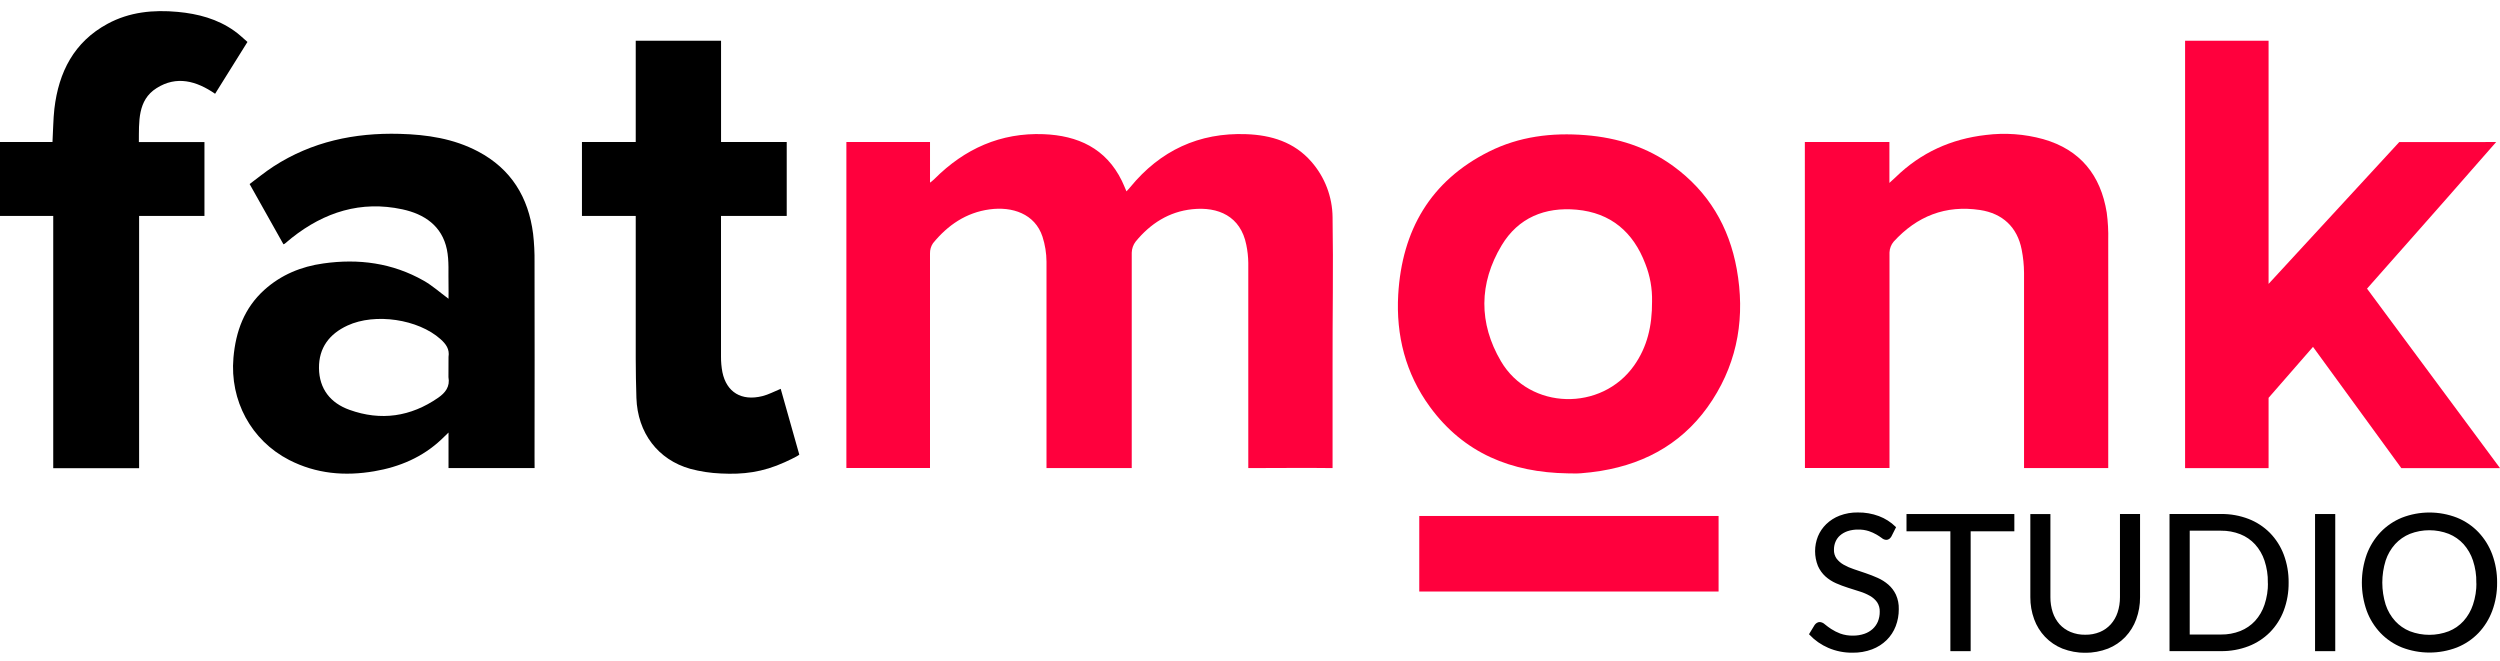 <svg width="174" height="46" viewBox="0 0 174 46" fill="none" xmlns="http://www.w3.org/2000/svg">
<g clip-path="url(#clip0_53_7559)">
<path d="M37.208 32.579H31.217V30.105C30.987 30.325 30.859 30.455 30.722 30.584C29.408 31.823 27.813 32.498 26.053 32.799C23.994 33.152 22.006 32.981 20.116 32.01C17.476 30.647 15.99 27.873 16.247 24.904C16.408 23.055 17.002 21.439 18.399 20.175C19.566 19.124 20.966 18.549 22.502 18.336C24.956 17.986 27.317 18.299 29.496 19.539C30.091 19.877 30.617 20.349 31.217 20.794C31.217 20.48 31.227 20.159 31.217 19.839C31.194 19.011 31.268 18.159 31.103 17.36C30.76 15.718 29.537 14.898 28 14.568C25.12 13.95 22.58 14.759 20.308 16.555C20.143 16.686 19.984 16.825 19.821 16.96C19.791 16.977 19.761 16.992 19.729 17.004L17.373 12.809C17.929 12.397 18.461 11.957 19.038 11.584C21.71 9.856 24.668 9.232 27.819 9.316C29.721 9.367 31.567 9.642 33.273 10.542C35.581 11.761 36.778 13.733 37.104 16.271C37.179 16.93 37.213 17.593 37.204 18.256C37.212 22.784 37.212 27.312 37.204 31.841L37.208 32.579ZM31.217 24.845C31.303 24.3 31.041 23.944 30.659 23.603C29.113 22.218 26.112 21.763 24.185 22.657C22.924 23.24 22.186 24.208 22.201 25.623C22.218 27.068 23.001 28.052 24.323 28.524C26.509 29.312 28.586 29.007 30.497 27.683C30.993 27.34 31.334 26.913 31.212 26.246L31.217 24.845Z" fill="black"/>
<path d="M17.223 2.919L14.971 6.527C13.664 5.626 12.287 5.253 10.899 6.133C9.561 6.974 9.678 8.485 9.665 9.889H14.23V15.028H9.682V32.585H3.705V15.028H0V9.884H3.653C3.699 9.096 3.703 8.294 3.785 7.567C4.086 5.017 5.148 2.921 7.489 1.655C9.015 0.829 10.673 0.671 12.367 0.827C13.78 0.959 15.126 1.312 16.308 2.15C16.629 2.372 16.907 2.648 17.223 2.919Z" fill="black"/>
<path d="M44.247 15.03V22.216C44.247 24.042 44.232 25.869 44.294 27.694C44.375 30.136 45.798 31.996 48.042 32.63C48.74 32.817 49.456 32.926 50.178 32.955C51.712 33.033 53.068 32.877 54.625 32.167C54.625 32.167 55.501 31.773 55.631 31.642L54.337 27.062C53.893 27.243 53.491 27.464 53.06 27.57C51.607 27.933 50.564 27.296 50.279 25.902C50.212 25.546 50.179 25.184 50.182 24.822C50.182 21.894 50.182 18.964 50.182 16.036V15.03H54.756V9.885H50.185V2.836H44.247V9.885H40.504V15.03H44.247Z" fill="black"/>
<path d="M58.908 9.885H64.729V12.713C64.899 12.582 64.975 12.52 65.043 12.45C67.145 10.348 69.653 9.223 72.635 9.339C75.008 9.433 76.97 10.314 78.082 12.587C78.191 12.812 78.283 13.044 78.402 13.319C78.514 13.197 78.597 13.115 78.665 13.026C80.754 10.479 83.447 9.216 86.739 9.338C88.471 9.401 90.076 9.882 91.272 11.255C92.21 12.326 92.734 13.698 92.747 15.123C92.806 18.593 92.738 22.067 92.747 25.538V32.579C90.996 32.554 88.694 32.579 86.881 32.579V18.299C86.875 17.876 86.829 17.455 86.743 17.041C86.349 15.046 84.786 14.372 82.982 14.562C81.357 14.732 80.064 15.565 79.041 16.814C78.871 17.036 78.776 17.306 78.769 17.586V32.579H72.836V18.206C72.832 17.618 72.738 17.034 72.558 16.474C72.032 14.871 70.443 14.359 68.879 14.572C67.24 14.794 65.966 15.67 64.938 16.927C64.796 17.134 64.723 17.38 64.728 17.63V32.575H58.908V9.885Z" fill="#FF003D"/>
<path d="M173.733 9.885C173.132 10.578 172.594 11.179 172.054 11.799C169.753 14.439 167.062 17.462 164.745 20.089L174 32.58H167.131L160.985 24.142L157.893 27.689V32.58H152.082V2.836H157.893V19.759L166.987 9.889L173.733 9.885Z" fill="#FF003D"/>
<path d="M125.617 9.884H131.503V12.731C131.708 12.544 131.83 12.437 131.948 12.321C133.7 10.62 135.798 9.67 138.218 9.394C139.553 9.226 140.908 9.325 142.205 9.683C144.791 10.419 146.208 12.191 146.629 14.797C146.714 15.439 146.749 16.086 146.733 16.734C146.743 21.726 146.733 27.58 146.733 32.578H140.873C140.873 28.321 140.873 23.251 140.873 18.991C140.869 18.448 140.814 17.907 140.709 17.375C140.406 15.807 139.377 14.855 137.811 14.616C135.406 14.255 133.419 15.047 131.802 16.815C131.622 17.027 131.519 17.294 131.509 17.572V32.573H125.624L125.617 9.884Z" fill="#FF003D"/>
<path d="M109.11 32.946C105.196 32.884 101.884 31.552 99.519 28.312C97.826 25.992 97.155 23.346 97.316 20.503C97.579 16.037 99.55 12.601 103.622 10.557C105.732 9.497 108.009 9.217 110.355 9.406C112.588 9.586 114.64 10.238 116.454 11.558C118.905 13.341 120.346 15.775 120.878 18.73C121.46 21.966 120.987 25.045 119.184 27.839C117.361 30.665 114.707 32.239 111.414 32.775C110.953 32.848 110.494 32.906 110.023 32.94C109.715 32.965 109.408 32.946 109.11 32.946ZM114.983 20.98C115.003 20.087 114.845 19.199 114.517 18.369C113.681 16.154 112.111 14.81 109.73 14.594C107.533 14.395 105.67 15.15 104.514 17.077C102.928 19.72 102.909 22.496 104.466 25.143C106.468 28.549 111.476 28.662 113.744 25.426C114.639 24.149 114.992 22.704 114.983 20.98Z" fill="#FF003D"/>
<path d="M119.613 35.912H98.781V41.17H119.613V35.912Z" fill="#FF003D"/>
<path d="M131.581 37.312C131.547 37.369 131.502 37.419 131.449 37.459C131.399 37.494 131.339 37.511 131.279 37.509C131.181 37.501 131.089 37.462 131.016 37.398C130.896 37.309 130.771 37.226 130.641 37.151C130.468 37.051 130.286 36.969 130.096 36.905C129.847 36.825 129.587 36.787 129.325 36.793C129.069 36.789 128.813 36.827 128.57 36.907C128.368 36.975 128.181 37.081 128.021 37.22C127.877 37.347 127.764 37.505 127.69 37.682C127.614 37.865 127.576 38.061 127.578 38.258C127.568 38.492 127.636 38.723 127.771 38.915C127.91 39.096 128.084 39.247 128.283 39.359C128.513 39.489 128.755 39.595 129.006 39.677L129.834 39.957C130.116 40.053 130.392 40.161 130.661 40.281C130.923 40.397 131.167 40.551 131.384 40.738C131.599 40.926 131.774 41.156 131.896 41.415C132.035 41.724 132.101 42.061 132.09 42.4C132.093 42.796 132.022 43.189 131.88 43.559C131.744 43.913 131.535 44.235 131.265 44.502C130.982 44.778 130.644 44.993 130.274 45.133C129.847 45.292 129.393 45.37 128.938 45.362C128.365 45.37 127.798 45.257 127.272 45.03C126.788 44.821 126.351 44.517 125.988 44.134L126.356 43.53C126.392 43.481 126.437 43.44 126.487 43.408C126.538 43.375 126.596 43.358 126.656 43.359C126.774 43.371 126.886 43.423 126.971 43.506C127.113 43.623 127.26 43.731 127.414 43.832C127.616 43.963 127.832 44.071 128.057 44.157C128.352 44.262 128.664 44.312 128.977 44.305C129.252 44.307 129.525 44.263 129.785 44.174C130.007 44.099 130.211 43.979 130.385 43.822C130.549 43.671 130.678 43.486 130.764 43.28C130.853 43.057 130.898 42.818 130.895 42.577C130.905 42.329 130.837 42.084 130.701 41.877C130.566 41.69 130.393 41.535 130.192 41.421C129.964 41.291 129.723 41.186 129.472 41.109L128.645 40.846C128.363 40.757 128.087 40.653 127.817 40.535C127.555 40.42 127.312 40.265 127.098 40.075C126.881 39.877 126.708 39.636 126.589 39.368C126.331 38.722 126.331 38.002 126.589 37.355C126.718 37.044 126.909 36.763 127.151 36.528C127.412 36.276 127.721 36.08 128.06 35.95C128.458 35.799 128.88 35.725 129.305 35.733C129.798 35.726 130.288 35.81 130.75 35.983C131.175 36.143 131.561 36.389 131.887 36.705L131.581 37.312Z" fill="black" stroke="black" stroke-width="0.131" stroke-miterlimit="10"/>
<path d="M140.133 35.842V36.913H137.092V45.255H135.812V36.913H132.758V35.842H140.133Z" fill="black" stroke="black" stroke-width="0.131" stroke-miterlimit="10"/>
<path d="M145.132 44.243C145.492 44.25 145.849 44.183 146.183 44.046C146.479 43.922 146.745 43.733 146.96 43.494C147.179 43.248 147.344 42.959 147.446 42.647C147.562 42.297 147.618 41.931 147.615 41.563V35.842H148.882V41.567C148.886 42.082 148.797 42.594 148.62 43.078C148.457 43.526 148.204 43.936 147.877 44.282C147.544 44.63 147.141 44.902 146.695 45.081C145.688 45.467 144.575 45.467 143.568 45.081C143.122 44.901 142.719 44.629 142.386 44.282C142.057 43.936 141.803 43.526 141.64 43.078C141.463 42.594 141.374 42.082 141.377 41.567V35.846H142.643V41.56C142.639 41.928 142.696 42.294 142.81 42.644C142.913 42.957 143.079 43.245 143.296 43.492C143.515 43.732 143.784 43.921 144.085 44.046C144.416 44.183 144.773 44.25 145.132 44.243Z" fill="black" stroke="black" stroke-width="0.131" stroke-miterlimit="10"/>
<path d="M159.223 40.55C159.231 41.207 159.118 41.859 158.888 42.474C158.679 43.03 158.357 43.535 157.942 43.959C157.526 44.376 157.027 44.702 156.477 44.914C155.874 45.146 155.232 45.261 154.585 45.253H151.064V35.84H154.585C155.231 35.832 155.873 35.947 156.477 36.178C157.027 36.391 157.526 36.718 157.942 37.137C158.356 37.562 158.678 38.069 158.888 38.625C159.118 39.24 159.231 39.893 159.223 40.55ZM157.909 40.55C157.917 40.024 157.837 39.5 157.672 39C157.531 38.572 157.303 38.179 157.002 37.844C156.711 37.527 156.352 37.28 155.951 37.121C155.514 36.95 155.048 36.865 154.579 36.871H152.339V44.228H154.579C155.048 44.235 155.514 44.15 155.951 43.979C156.351 43.82 156.71 43.574 157.002 43.259C157.304 42.926 157.532 42.533 157.672 42.107C157.84 41.605 157.922 41.079 157.915 40.55H157.909Z" fill="black" stroke="black" stroke-width="0.131" stroke-miterlimit="10"/>
<path d="M162.468 45.255H161.193V35.842H162.468V45.255Z" fill="black" stroke="black" stroke-width="0.131" stroke-miterlimit="10"/>
<path d="M173.733 40.551C173.74 41.213 173.627 41.87 173.398 42.492C173.189 43.058 172.867 43.575 172.452 44.013C172.037 44.442 171.537 44.779 170.983 45.001C169.765 45.47 168.415 45.47 167.197 45.001C166.644 44.778 166.145 44.442 165.732 44.013C165.317 43.575 164.995 43.058 164.786 42.492C164.34 41.236 164.34 39.865 164.786 38.609C164.996 38.043 165.317 37.525 165.732 37.086C166.145 36.655 166.644 36.316 167.197 36.091C168.415 35.618 169.765 35.618 170.983 36.091C171.537 36.315 172.038 36.654 172.452 37.086C172.866 37.525 173.188 38.043 173.398 38.609C173.626 39.231 173.74 39.889 173.733 40.551ZM172.419 40.551C172.427 40.023 172.347 39.497 172.182 38.994C172.041 38.564 171.813 38.166 171.512 37.828C171.22 37.509 170.862 37.259 170.461 37.096C169.574 36.753 168.59 36.753 167.703 37.096C167.303 37.26 166.944 37.51 166.652 37.828C166.349 38.166 166.12 38.563 165.979 38.994C165.664 40.007 165.664 41.091 165.979 42.104C166.12 42.534 166.349 42.93 166.652 43.267C166.943 43.585 167.302 43.834 167.703 43.996C168.591 44.335 169.573 44.335 170.461 43.996C170.862 43.835 171.221 43.586 171.512 43.267C171.813 42.929 172.041 42.533 172.182 42.104C172.349 41.603 172.431 41.079 172.425 40.551H172.419Z" fill="black" stroke="black" stroke-width="0.131" stroke-miterlimit="10"/>
</g>
<defs>
<clipPath id="clip0_53_7559">
<rect width="174" height="44.66" fill="white" transform="translate(0 0.771)"/>
</clipPath>
</defs>
</svg>
